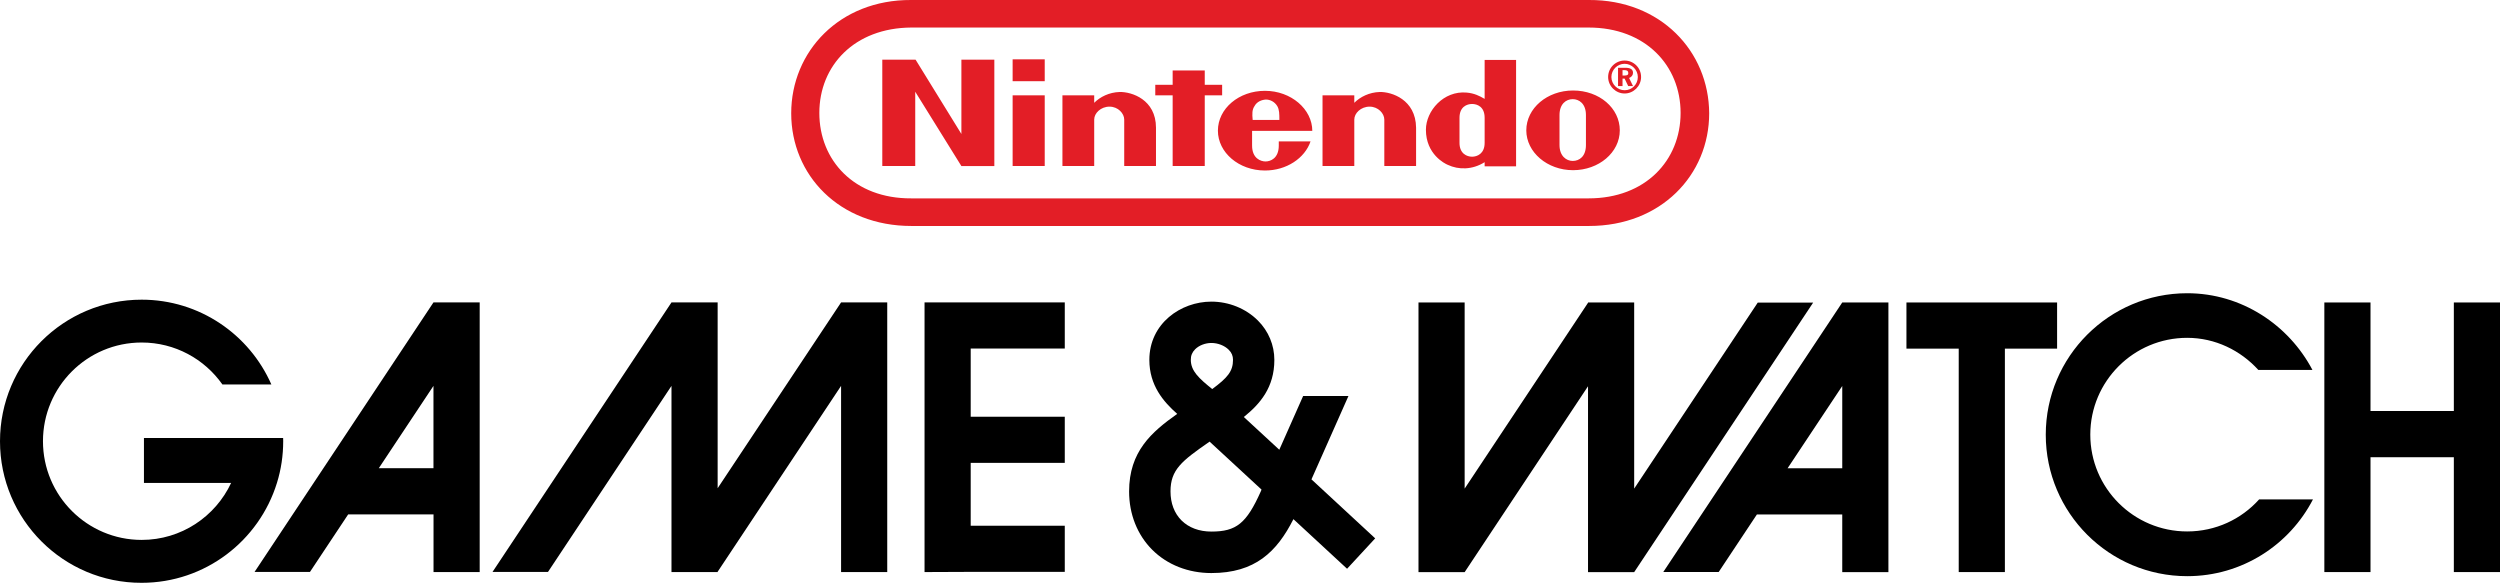 <?xml version="1.0" encoding="utf-8"?>
<!-- Generator: Adobe Illustrator 25.0.0, SVG Export Plug-In . SVG Version: 6.00 Build 0)  -->
<svg version="1.1" id="Layer_1" xmlns="http://www.w3.org/2000/svg" xmlns:xlink="http://www.w3.org/1999/xlink" x="0px" y="0px"
	 viewBox="0 0 3840 895.2" style="enable-background:new 0 0 3840 895.2;" xml:space="preserve">
<style type="text/css">
	.st0{fill:#FFFFFF;}
	.st1{fill:#E31E26;}
</style>
<g>
	<g>
		<g>
			<g>
				<g id="path68_1_">
					<path d="M341.5,590.4c-27.4-38.9-72.7-64.3-123.9-64.3C133.8,526.1,66,594,66,677.7s67.9,151.6,151.6,151.6
						c60.8,0,113.2-35.8,137.4-87.5H221.1v-69h213.8c0.1,1.6,0.1,3.2,0.1,4.8c0,22.3-3.3,43.8-9.6,64.1
						C398,830.5,315.3,895.2,217.5,895.2C97.4,895.4,0,797.9,0,677.8c0-120.2,97.4-217.5,217.6-217.5c89,0,165.5,53.6,199.2,130.2
						h-75.3V590.4z"/>
				</g>
				<g id="path70_1_">
					<path d="M665.8,464.5L665.8,464.5L391,878.5h85.1l58.7-88.4h131.1v88.6h70.9V464.5H665.8L665.8,464.5z M581.8,719.2l84-126.5
						v126.5H581.8z"/>
				</g>
				<g id="path72_1_">
					<path d="M1291.9,464.5L1291.9,464.5l-189.6,285.4V464.5h-70.9l0,0l-274.9,414h85.2l189.7-285.8v286h70.9v-0.5l189.6-285.5v286
						h70.9V464.5H1291.9L1291.9,464.5z"/>
				</g>
				<g id="path74_1_">
					<path d="M1635.5,535.4v-70.9h-215.4v414.2l70.9-0.3h144.5v-70.9H1491V711h144.5v-70.9H1491V535.4H1635.5z"/>
				</g>
				<g id="path86_1_">
					<path d="M2014.4,736.3c22.7-51.2,56.8-128,56.8-128h-69.6l-36.6,82.5l-54.5-50.3c25-20.1,46.9-45.4,46.9-87.7
						c0-22.7-9-44.2-25.2-60.4c-18.5-18.5-44.6-29.1-71.6-29.1c-46.8,0-95.2,33.5-95.2,89.5c0,39,21.5,64.2,42.8,82.9
						c-39.5,28-73.9,57.8-73.9,119.2c0,34.9,12.6,66.6,35.5,89.5c23.1,23.1,55.3,35.8,90.8,35.8c67.2,0,100.6-32.5,126.1-82.8
						l82.4,76.2l43.2-46.7L2014.4,736.3L2014.4,736.3z M1835.7,536.5c6-6,15.6-9.7,25-9.7c10,0,20.2,4,26.6,10.4
						c4.5,4.4,6.6,9.5,6.6,15.5c0,17.8-8.6,27.6-31.9,44.9c-20.4-16.4-32.9-27.8-32.9-44.9C1829,546.3,1831.2,541,1835.7,536.5
						 M1936.5,755c-21.9,48.9-37.5,61.5-75.8,61.5c-18.8,0-34.7-6-45.9-17.1c-11.1-11.1-16.9-26.5-16.9-44.6
						c0-33.4,17.2-46.7,59.4-76c0.2-0.1,0.5-0.3,0.6-0.5l79.8,73.7L1936.5,755L1936.5,755z"/>
				</g>
				<g id="path76_1_">
					<path d="M2829.7,464.6L2829.7,464.6l-274.9,414h85.1l58.7-88.4h131.1v88.6h70.9V464.6H2829.7L2829.7,464.6z M2745.7,719.3
						l84-126.4v126.4H2745.7z"/>
				</g>
				<g id="path78_1_">
					<path d="M2249.7,878.8L2249.7,878.8l189.5-285.5v285.5h70.9l0,0l0,0l274.9-414h-85.1l-189.8,285.7V464.6h-70.9v0.5
						l-189.5,285.4V464.6h-70.9v414.2H2249.7L2249.7,878.8z"/>
				</g>
				<g id="path80_1_">
					<path d="M3769.1,464.6v166.7h-128V464.6h-70.9v414.1h70.9V702.3h128v176.4h70.9V464.6H3769.1z"/>
				</g>
				<g id="path82_1_">
					<path d="M3159.7,464.6h-231.4v70.9h80.3v343.2h70.9V535.5h80.2V464.6L3159.7,464.6z"/>
				</g>
				<g id="path84_1_">
					<path d="M3470,767.1c-27.2,30.3-66.6,49.2-110.5,49.2c-82.2,0-148.8-66.6-148.8-148.7s66.6-148.7,148.8-148.7
						c43.2,0,82.1,19.4,109.3,49.3h83.1c-36.3-69-108.8-117.8-192.3-117.8c-120,0-217.3,97.3-217.3,217.3S3239.6,885,3359.6,885
						c84.1,0,157-48,193.1-117.9L3470,767.1L3470,767.1z"/>
				</g>
			</g>
		</g>
	</g>
	<g>
		<g>
			<g>
				<path class="st1" d="M1476.7,205.8l-70.4-114.2h-51.1V255h50.6V140.9l70.9,114.2h50.6V91.6h-50.6V205.8z M1877.2,146.4v-16.1
					h-26.7v-22.1h-49.3v22.1h-26.7v16.1h26.7V255h49.3V146.4H1877.2z M1555.4,255h49.3V146.4h-49.3V255z M1555.4,124.7h49.3V91.1
					h-49.3V124.7z M2416.2,139c-39.6,0-71.8,27.2-71.8,61.2c0,33.6,32.2,61.2,71.8,61.2s71.8-27.2,71.8-61.2S2456.7,139,2416.2,139z
					 M2436,222.8c0,17.5-10.1,24.4-20.3,24.4c-9.7,0-20.3-7.4-20.3-24.4c0-6.4,0-23.5,0-23.5s0-16.1,0-22.6
					c0-17,10.1-24.4,20.3-24.4c9.7,0,20.3,6.9,20.3,24.4c0,6.4,0,18.9,0,23C2436,200.2,2436,216.4,2436,222.8z M2280.4,151.9
					c-7.8-4.6-16.1-8.7-27.6-9.7c-35.4-3.2-62.6,28.1-62.6,57.1c0,37.7,29,52,33.6,53.9c16.6,7.8,37.7,7.8,56.6-4.1
					c0,0.9,0,6.4,0,6.4h48.3V92.1h-48.3C2280.4,91.6,2280.4,126.6,2280.4,151.9z M2280.4,200.2c0,0,0,12.4,0,19.3
					c0,16.6-11.5,21.2-19.3,21.2c-7.8,0-19.3-4.6-19.3-21.2c0-6,0-19.3,0-19.3s0-13.8,0-19.3c0-17,11.5-21.2,19.3-21.2
					c7.8,0,19.3,4.1,19.3,21.2C2280.4,186.4,2280.4,200.2,2280.4,200.2z M1719.8,141.3c-16.1,0.5-29.9,7.4-39.1,16.6
					c0-2.8,0-11.5,0-11.5h-48.8V255h48.8c0,0,0-66.7,0-71.4c0-9.7,10.1-19.8,23.5-19.8c13.3,0,22.6,10.6,22.6,19.8
					c0,6.9,0,71.4,0,71.4h48.8c0,0,0-51.6,0-58.9C1775.5,152.8,1738.2,140.9,1719.8,141.3z M2119.3,141.3
					c-16.1,0.5-29.9,7.4-39.1,16.6c0-2.8,0-11.5,0-11.5h-48.8V255h48.8c0,0,0-66.7,0-71.4c0-9.7,10.1-19.8,23.5-19.8
					c13.3,0,22.6,10.6,22.6,19.8c0,6.9,0,71.4,0,71.4h48.8c0,0,0-51.6,0-58.9C2174.6,152.8,2137.3,140.9,2119.3,141.3z
					 M2015.7,201.2c0-33.6-32.7-61.7-72.7-61.7s-72.3,27.2-72.3,61.2c0,33.6,32.2,61.2,72.3,61.2c33.1,0,61.2-18.9,70-44.7h-48.8
					c0,0,0,0.5,0,6.4c0,19.8-12.9,24.4-20.3,24.4c-7.4,0-20.7-4.6-20.7-24.4c0-6,0-22.6,0-22.6H2015.7z M1926.9,163
					c3.7-6.9,11-9.7,17.5-10.1c6.4,0,13.3,3.2,17.5,10.1c3.2,5.5,3.2,12,3.2,21.2h-41C1923.2,174.5,1923.2,168.5,1926.9,163z
					 M2508.3,111.9c0-5.5-4.1-7.8-12-7.8h-11v28.1h6.9v-11.5h3.2l5.5,11.5h7.4l-6-12.4C2506,118.3,2508.3,115.5,2508.3,111.9z
					 M2495.4,116h-3.2v-8.3h2.8c4.1,0,6,1.4,6,4.1C2501.4,115.1,2499.1,116,2495.4,116z M2495.4,93c-13.8,0-25.3,11-25.3,25.3
					c0,13.8,11.5,25.3,25.3,25.3c13.8,0,25.3-11.5,25.3-25.3C2520.7,104,2509.2,93,2495.4,93z M2495.4,138.6
					c-11,0-20.3-9.2-20.3-20.3s9.2-20.3,20.3-20.3c11,0,20.3,9.2,20.3,20.3S2506.9,138.6,2495.4,138.6z M2440.6,0H1399.4
					c-110-0.5-184.1,79.2-184.1,174s73.7,173.1,184.6,173.1h1040.8c110.5,0,184.6-78.3,184.6-173.1C2624.8,78.7,2550.6-0.5,2440.6,0
					z M2440.2,304.7H1399.8c-87.9,0.5-141.3-58.5-141.3-131.2s53.9-130.7,141.3-131.2h1040.3c87.5,0,141.3,58.5,141.3,131.2
					S2527.6,304.7,2440.2,304.7z M2440.6,0H1399.4c-110-0.5-184.1,79.2-184.1,174s73.7,173.1,184.6,173.1h1040.8
					c110.5,0,184.6-78.3,184.6-173.1C2624.8,78.7,2550.6-0.5,2440.6,0z M2440.2,304.7H1399.8c-87.9,0.5-141.3-58.5-141.3-131.2
					s53.9-130.7,141.3-131.2h1040.3c87.5,0,141.3,58.5,141.3,131.2S2527.6,304.7,2440.2,304.7z M2440.6,0H1399.4
					c-110-0.5-184.1,79.2-184.1,174s73.7,173.1,184.6,173.1h1040.8c110.5,0,184.6-78.3,184.6-173.1C2624.8,78.7,2550.6-0.5,2440.6,0
					z M2440.2,304.7H1399.8c-87.9,0.5-141.3-58.5-141.3-131.2s53.9-130.7,141.3-131.2h1040.3c87.5,0,141.3,58.5,141.3,131.2
					S2527.6,304.7,2440.2,304.7z"/>
			</g>
		</g>
	</g>
</g>
</svg>
